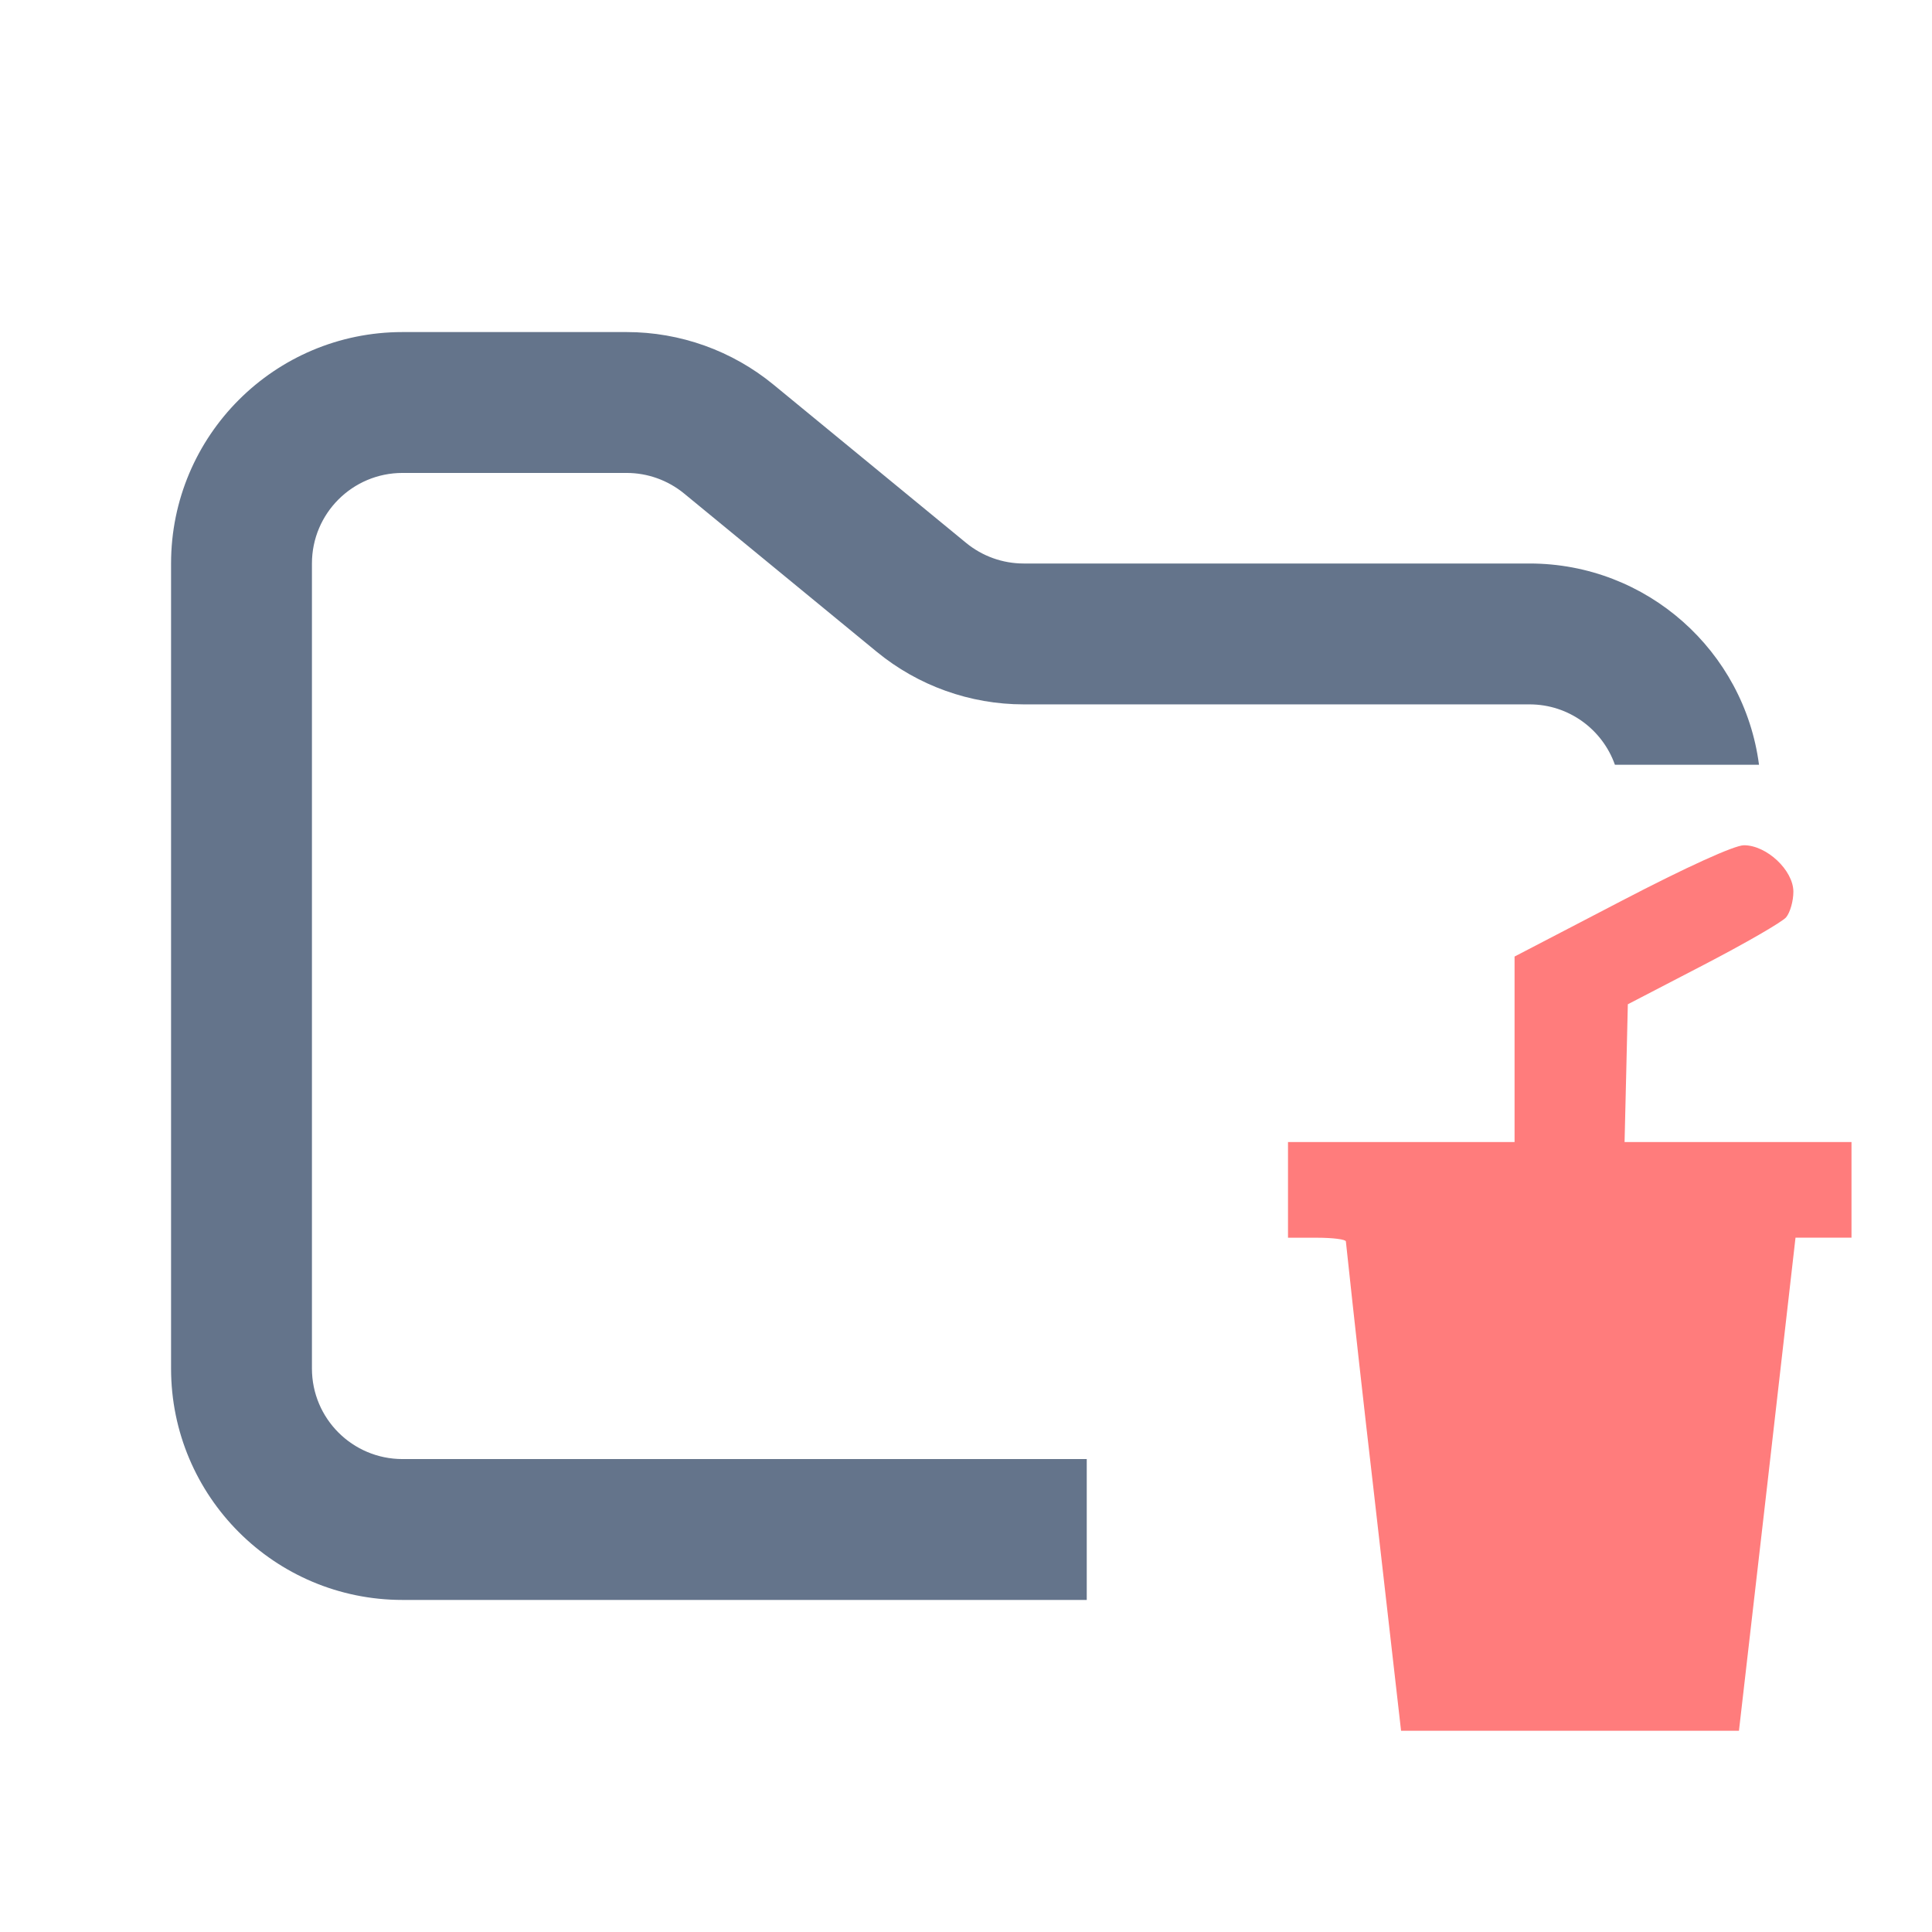 <svg width="48" height="48" viewBox="0 0 48 48" fill="none" xmlns="http://www.w3.org/2000/svg">
<path fill-rule="evenodd" clip-rule="evenodd" d="M10 8.25C6.824 8.25 4.25 10.824 4.25 14V34C4.25 37.176 6.824 39.75 10 39.75H27V36.25H10C8.757 36.25 7.75 35.243 7.75 34V14C7.75 12.757 8.757 11.75 10 11.75H15.568C16.089 11.75 16.593 11.931 16.996 12.261L21.782 16.193C22.811 17.038 24.101 17.5 25.432 17.5H38C38.98 17.5 39.813 18.126 40.122 19H43.702C43.334 16.179 40.921 14 38 14H25.432C24.911 14 24.407 13.819 24.004 13.489L19.218 9.557C18.189 8.712 16.899 8.25 15.568 8.25H10Z" fill="#64748B"/>
<path fill-rule="evenodd" clip-rule="evenodd" d="M34.121 36.969C33.884 34.928 33.656 32.886 33.438 30.844C33.44 30.793 33.118 30.751 32.721 30.751H32V28.374H37.629V23.765L40.285 22.383C41.902 21.54 43.092 21 43.328 21C43.894 21 44.556 21.623 44.556 22.155C44.556 22.386 44.475 22.672 44.375 22.791C44.277 22.907 43.352 23.441 42.319 23.977L40.443 24.951L40.403 26.662L40.362 28.374H46V30.749H44.609L43.909 36.875L43.204 43H34.809L34.121 36.969Z" fill="#FF7C7C"/>
</svg>

